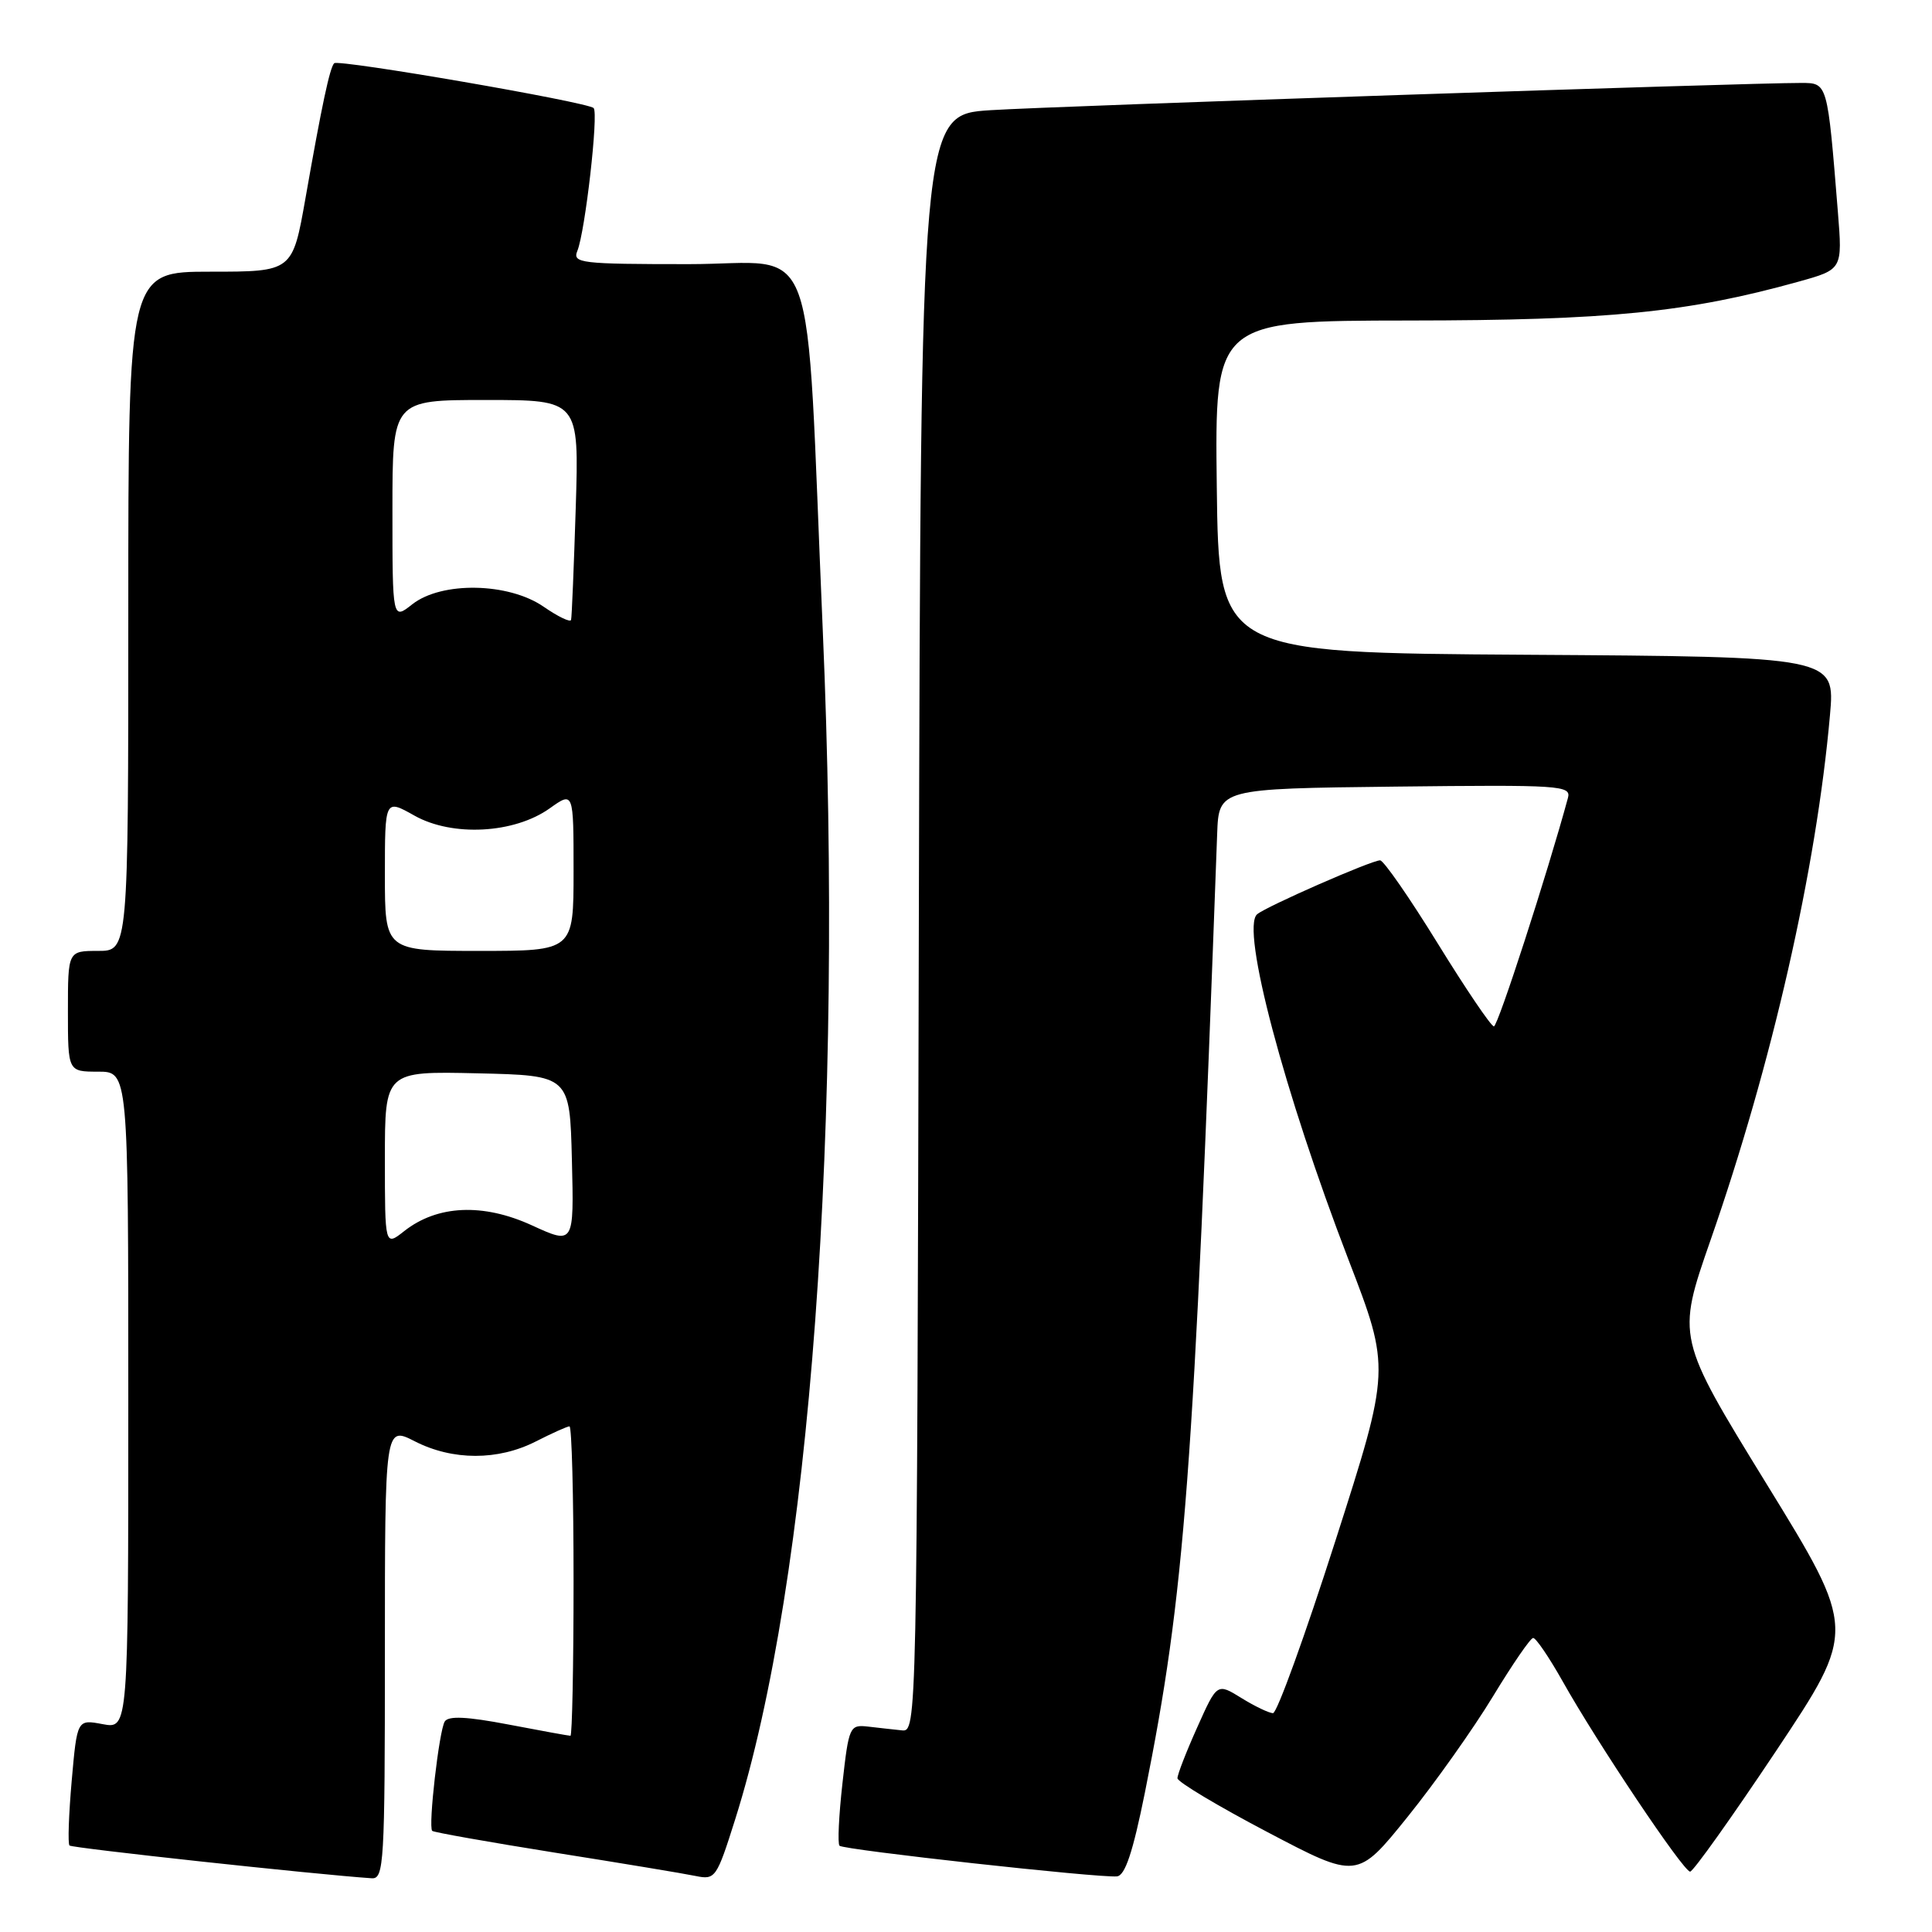 <?xml version="1.0" encoding="UTF-8" standalone="no"?>
<!DOCTYPE svg PUBLIC "-//W3C//DTD SVG 1.1//EN" "http://www.w3.org/Graphics/SVG/1.1/DTD/svg11.dtd" >
<svg xmlns="http://www.w3.org/2000/svg" xmlns:xlink="http://www.w3.org/1999/xlink" version="1.1" viewBox="0 0 256 256">
 <g >
 <path fill="currentColor"
d=" M 51.00 218.98 C 51.00 188.96 51.00 188.96 54.96 190.98 C 59.99 193.55 65.99 193.55 71.00 191.00 C 73.16 189.90 75.16 189.00 75.46 189.00 C 75.76 189.00 76.00 198.22 76.00 209.50 C 76.00 220.78 75.81 230.00 75.59 230.00 C 75.36 230.00 71.67 229.33 67.39 228.51 C 61.85 227.45 59.41 227.34 58.93 228.11 C 58.18 229.33 56.72 242.05 57.27 242.60 C 57.46 242.79 64.79 244.09 73.56 245.49 C 82.33 246.88 90.71 248.27 92.19 248.58 C 94.78 249.11 94.96 248.85 97.41 241.09 C 107.39 209.51 111.85 148.93 109.02 83.50 C 106.68 29.42 108.73 35.00 91.26 35.00 C 76.92 35.00 75.84 34.87 76.50 33.25 C 77.54 30.71 79.33 15.00 78.66 14.32 C 77.86 13.52 44.85 7.82 44.28 8.38 C 43.70 8.97 42.64 13.94 40.48 26.25 C 38.76 36.00 38.76 36.00 27.88 36.00 C 17.00 36.00 17.00 36.00 17.00 81.00 C 17.00 126.00 17.00 126.00 13.00 126.00 C 9.00 126.00 9.00 126.00 9.00 134.00 C 9.00 142.00 9.00 142.00 13.00 142.00 C 17.00 142.00 17.00 142.00 17.00 185.55 C 17.00 229.09 17.00 229.09 13.61 228.46 C 10.22 227.82 10.22 227.82 9.50 235.97 C 9.11 240.45 8.97 244.31 9.21 244.54 C 9.55 244.88 41.80 248.38 49.25 248.88 C 50.88 248.99 51.00 246.95 51.00 218.98 Z  M 151.70 237.55 C 157.01 211.06 158.15 195.96 161.28 110.50 C 161.50 104.50 161.50 104.50 184.87 104.23 C 206.81 103.98 208.21 104.07 207.76 105.73 C 205.04 115.74 198.48 136.00 197.95 136.00 C 197.58 136.00 194.23 131.05 190.50 125.00 C 186.77 118.95 183.34 114.00 182.87 114.00 C 181.72 114.00 167.74 120.13 166.57 121.15 C 164.40 123.03 170.15 144.74 178.69 166.94 C 184.25 181.38 184.25 181.38 176.94 204.19 C 172.92 216.74 169.21 227.00 168.68 227.00 C 168.16 227.00 166.28 226.10 164.50 225.00 C 161.27 223.00 161.27 223.00 158.64 228.88 C 157.19 232.11 156.01 235.14 156.02 235.63 C 156.03 236.11 161.39 239.32 167.94 242.76 C 179.84 249.02 179.84 249.02 186.50 240.76 C 190.16 236.22 195.25 229.03 197.82 224.79 C 200.40 220.54 202.79 217.05 203.15 217.04 C 203.51 217.02 205.26 219.59 207.04 222.75 C 211.60 230.89 223.06 248.00 223.95 248.00 C 224.35 248.00 229.48 240.80 235.34 232.01 C 246.00 216.01 246.00 216.01 234.08 196.63 C 222.16 177.24 222.16 177.24 226.64 164.37 C 234.80 140.98 240.68 115.14 242.48 94.76 C 243.17 87.02 243.17 87.02 202.33 86.76 C 161.50 86.50 161.50 86.50 161.23 64.50 C 160.96 42.50 160.96 42.50 186.73 42.47 C 213.18 42.45 223.66 41.40 238.32 37.32 C 244.14 35.70 244.14 35.70 243.53 28.10 C 242.14 10.86 242.18 11.00 238.66 10.99 C 231.76 10.97 139.91 14.05 131.25 14.60 C 122.01 15.19 122.01 15.19 121.75 122.34 C 121.50 228.83 121.49 229.50 119.50 229.28 C 118.40 229.17 116.38 228.94 115.00 228.78 C 112.59 228.51 112.47 228.77 111.63 236.29 C 111.15 240.58 110.97 244.30 111.24 244.57 C 111.78 245.12 145.66 248.86 148.00 248.63 C 149.08 248.53 150.11 245.43 151.70 237.55 Z  M 51.00 153.54 C 51.00 141.94 51.00 141.94 63.25 142.22 C 75.50 142.50 75.50 142.50 75.78 153.71 C 76.06 164.92 76.06 164.92 70.47 162.36 C 64.00 159.40 57.96 159.67 53.57 163.12 C 51.00 165.15 51.00 165.15 51.00 153.54 Z  M 51.00 115.94 C 51.00 105.87 51.00 105.87 54.91 108.07 C 59.94 110.90 68.14 110.46 72.84 107.11 C 76.00 104.86 76.00 104.86 76.00 115.43 C 76.00 126.00 76.00 126.00 63.50 126.00 C 51.00 126.00 51.00 126.00 51.00 115.94 Z  M 72.03 80.39 C 67.37 77.18 58.52 77.02 54.63 80.07 C 52.00 82.15 52.00 82.15 52.00 67.57 C 52.00 53.00 52.00 53.00 64.36 53.00 C 76.73 53.00 76.73 53.00 76.29 67.25 C 76.04 75.09 75.77 81.79 75.67 82.14 C 75.58 82.50 73.94 81.71 72.03 80.39 Z "/>
</g>
</svg>
